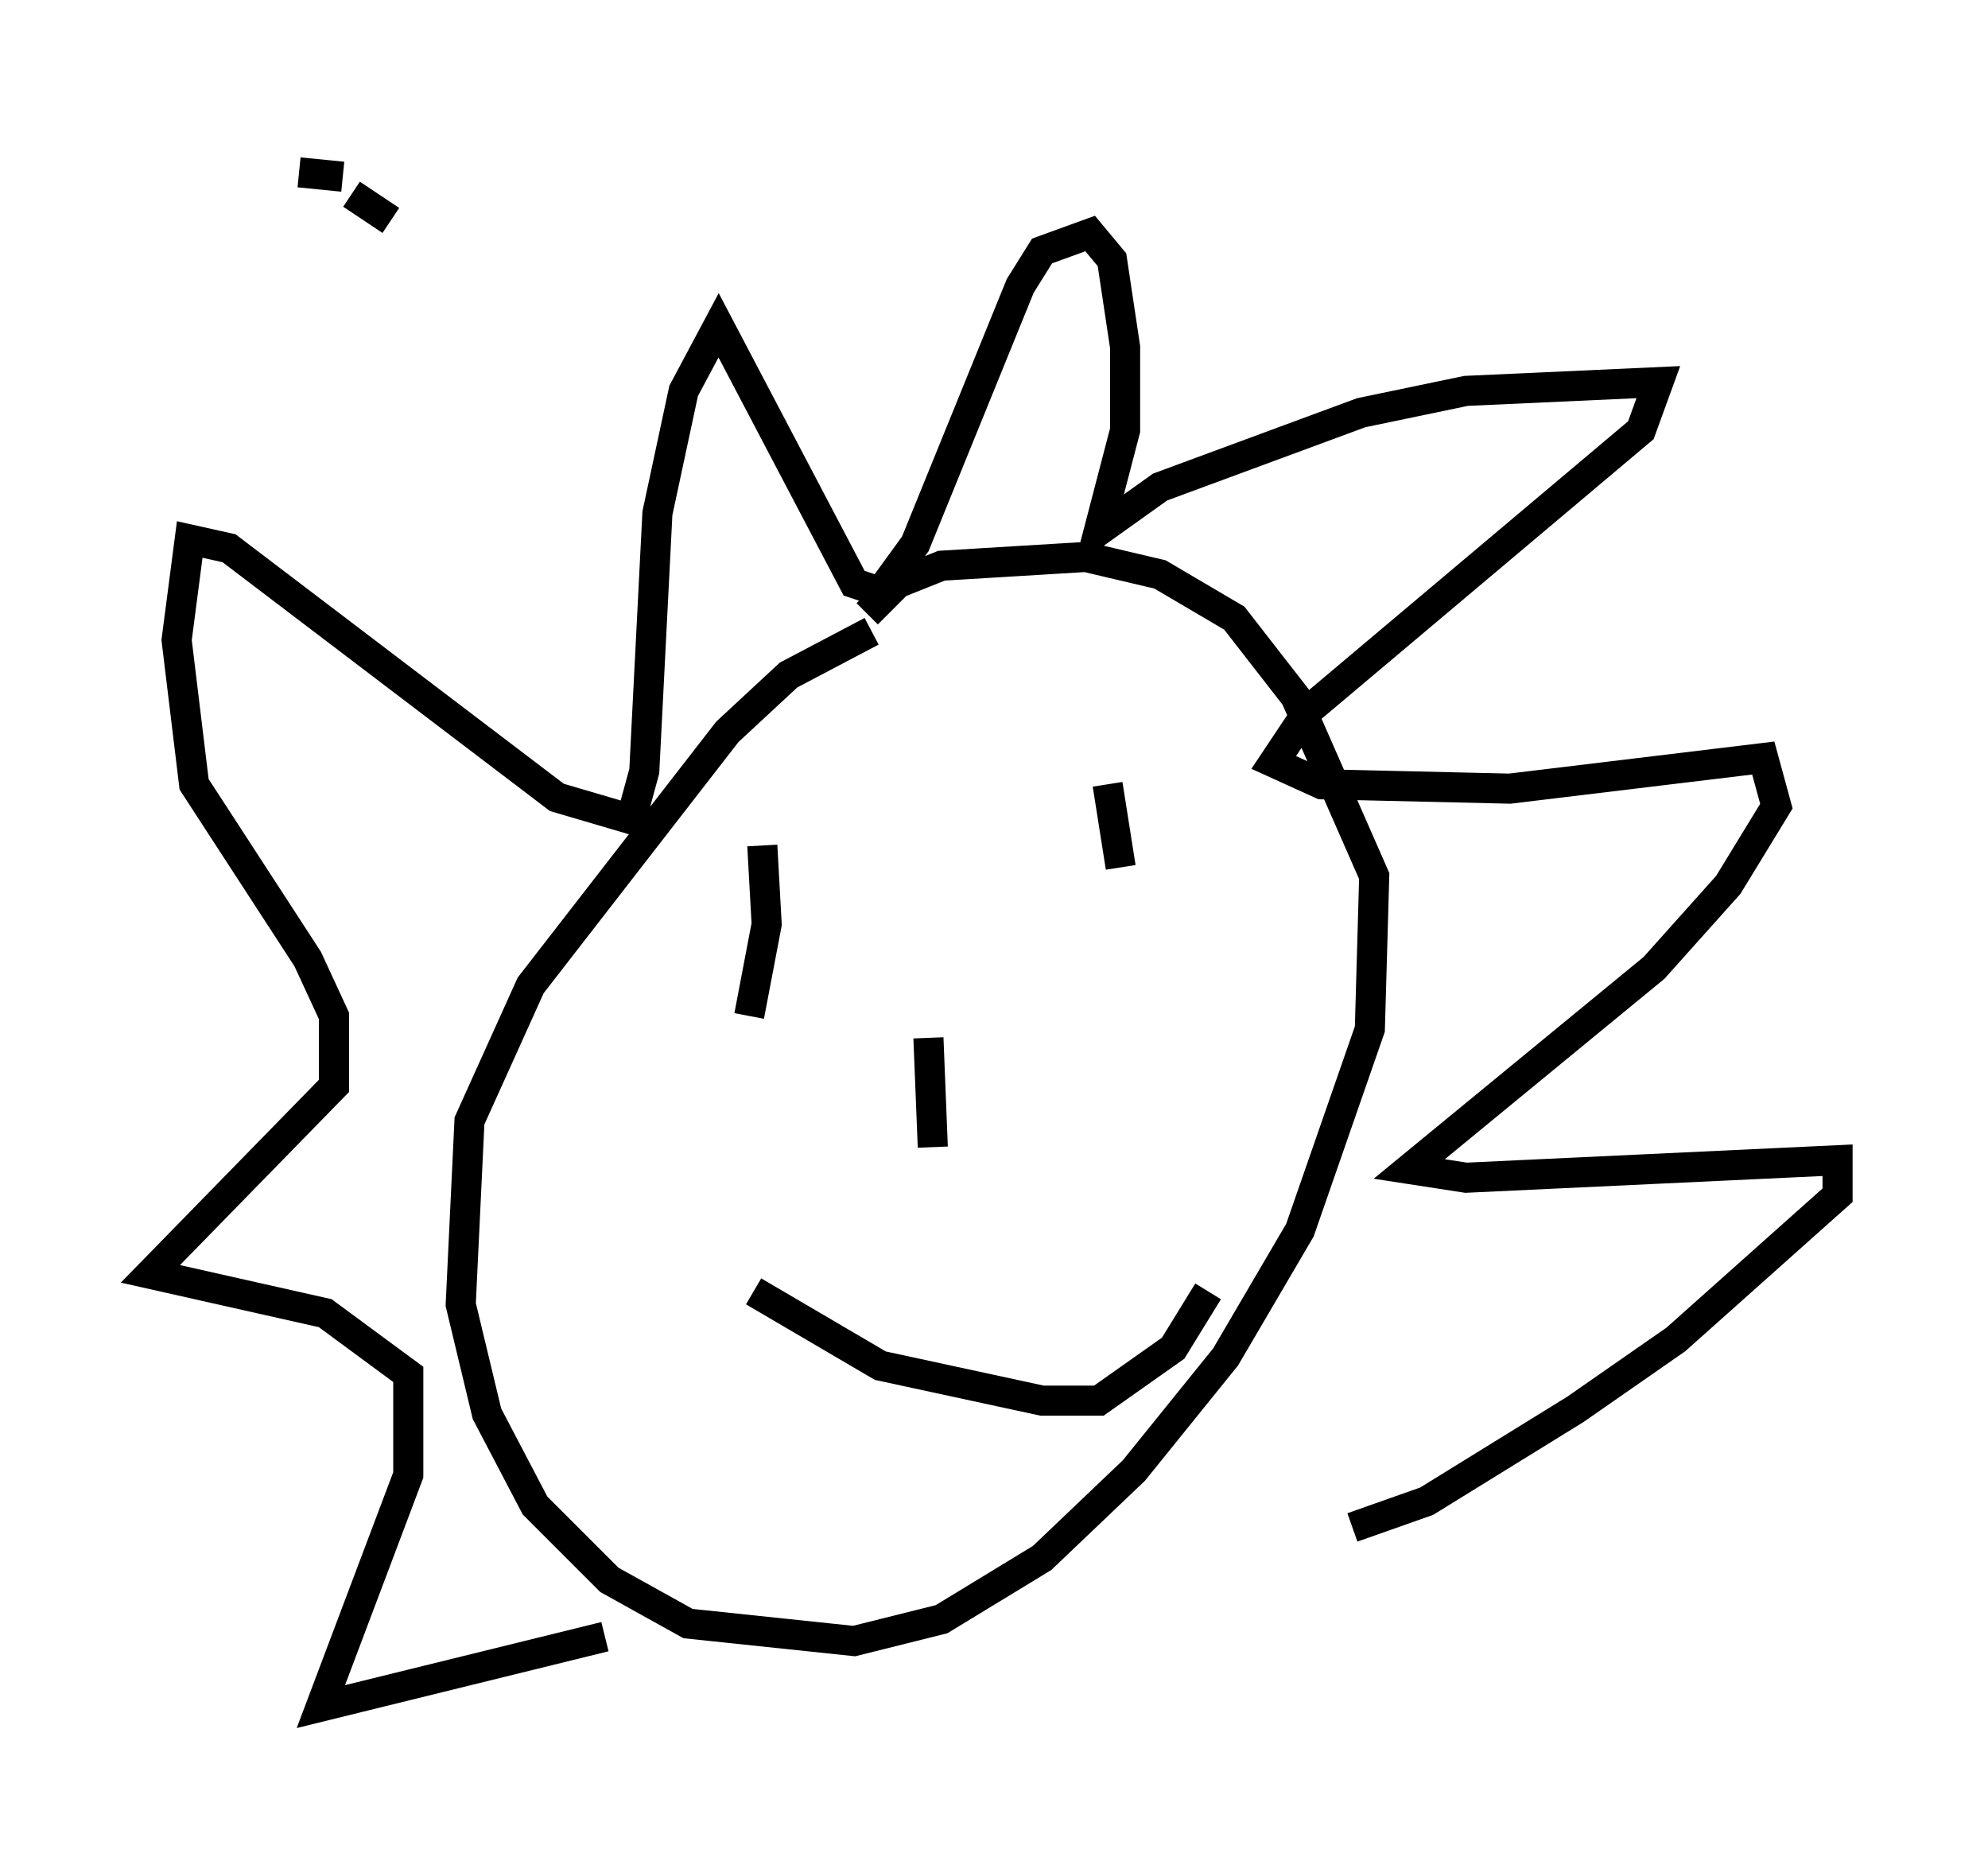 <?xml version="1.0" encoding="utf-8" ?>
<svg baseProfile="full" height="61.709" version="1.1" width="66.067" xmlns="http://www.w3.org/2000/svg" xmlns:ev="http://www.w3.org/2001/xml-events" xmlns:xlink="http://www.w3.org/1999/xlink"><defs /><rect fill="white" height="61.709" width="66.067" x="0" y="0" /><path d="M32.452, 21.413 m-3.486, -0.436 l-2.76, 1.453 -2.034, 1.888 l-6.536, 8.425 -2.034, 4.503 l-0.291, 6.101 0.872, 3.631 l1.598, 3.05 2.469, 2.469 l2.615, 1.453 5.52, 0.581 l2.905, -0.726 3.341, -2.034 l3.05, -2.905 3.05, -3.777 l2.469, -4.212 2.324, -6.682 l0.145, -5.084 -2.615, -5.955 l-2.034, -2.615 -2.469, -1.453 l-2.469, -0.581 -4.793, 0.291 l-1.453, 0.581 -1.017, 1.017 m-8.715, 33.989 l-9.441, 2.324 2.905, -7.698 l0.0, -3.341 -2.76, -2.034 l-5.81, -1.307 6.101, -6.246 l0.0, -2.324 -0.872, -1.888 l-3.777, -5.81 -0.581, -4.793 l0.436, -3.341 1.307, 0.291 l10.894, 8.279 2.469, 0.726 l0.436, -1.598 0.436, -8.57 l0.872, -4.067 1.162, -2.179 l4.503, 8.57 0.872, 0.291 l1.162, -1.598 3.486, -8.57 l0.726, -1.162 1.598, -0.581 l0.726, 0.872 0.436, 2.905 l0.0, 2.76 -0.872, 3.341 l2.034, -1.453 6.682, -2.469 l3.486, -0.726 6.391, -0.291 l-0.581, 1.598 -11.039, 9.296 l-1.162, 1.743 1.598, 0.726 l6.246, 0.145 8.425, -1.017 l0.436, 1.598 -1.598, 2.615 l-2.469, 2.76 -8.134, 6.682 l1.888, 0.291 12.346, -0.581 l0.0, 1.162 -5.374, 4.793 l-3.341, 2.324 -4.939, 3.05 l-2.469, 0.872 m-34.57, -45.754 m2.615, 2.324 l-1.307, -0.872 m-0.291, -0.581 l-1.453, -0.145 m20.916, 28.76 l0.145, 3.631 m-5.955, 4.793 l4.212, 2.469 5.374, 1.162 l1.888, 0.0 2.469, -1.743 l1.162, -1.888 m-14.816, -14.816 l0.145, 2.615 -0.581, 3.05 m11.911, -7.698 l0.436, 2.76 " fill="none" stroke="black" stroke-width="1" /></svg>